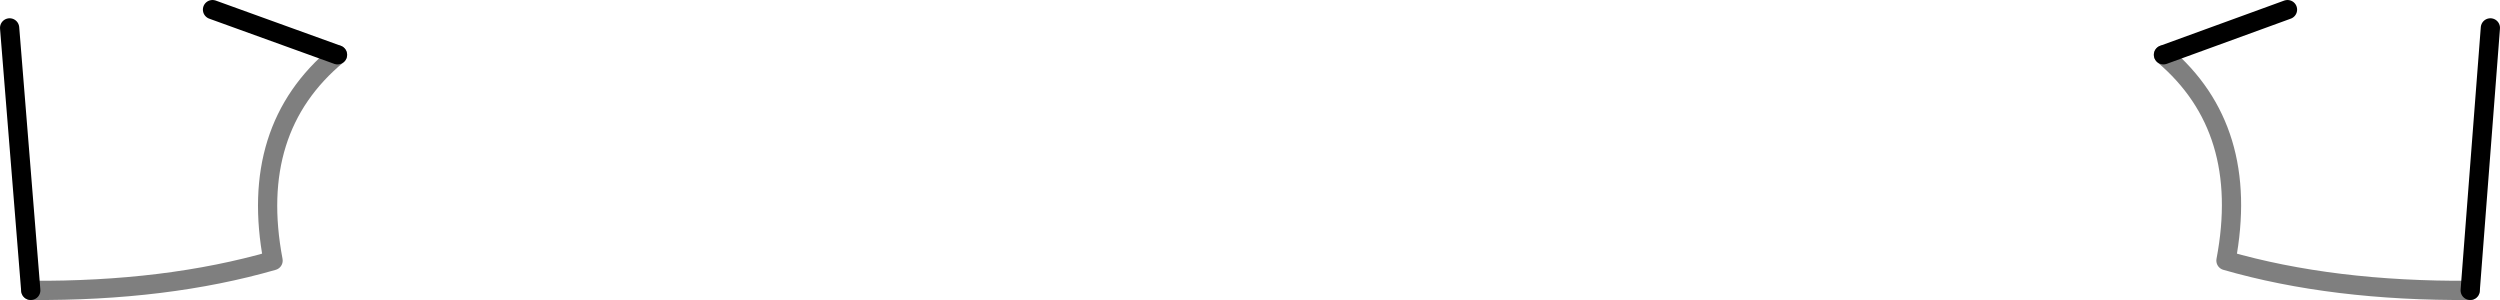 <?xml version="1.0" encoding="UTF-8" standalone="no"?>
<svg xmlns:xlink="http://www.w3.org/1999/xlink" height="15.6px" width="130.0px" xmlns="http://www.w3.org/2000/svg">
  <g transform="matrix(1.0, 0.0, 0.0, 1.0, -334.95, -357.6)">
    <path d="M352.5 360.45 Q347.85 364.3 349.15 371.15 343.6 372.75 336.55 372.7 M447.45 360.45 Q452.0 364.3 450.7 371.15 456.25 372.75 463.4 372.7" fill="none" stroke="#000000" stroke-linecap="round" stroke-linejoin="round" stroke-opacity="0.502" stroke-width="1.0"/>
    <path d="M336.55 372.7 L335.45 359.05 M352.5 360.45 L346.0 358.1 M463.4 372.7 L464.45 359.05 M453.9 358.1 L447.45 360.45" fill="none" stroke="#000000" stroke-linecap="round" stroke-linejoin="round" stroke-width="1.0"/>
  </g>
</svg>
